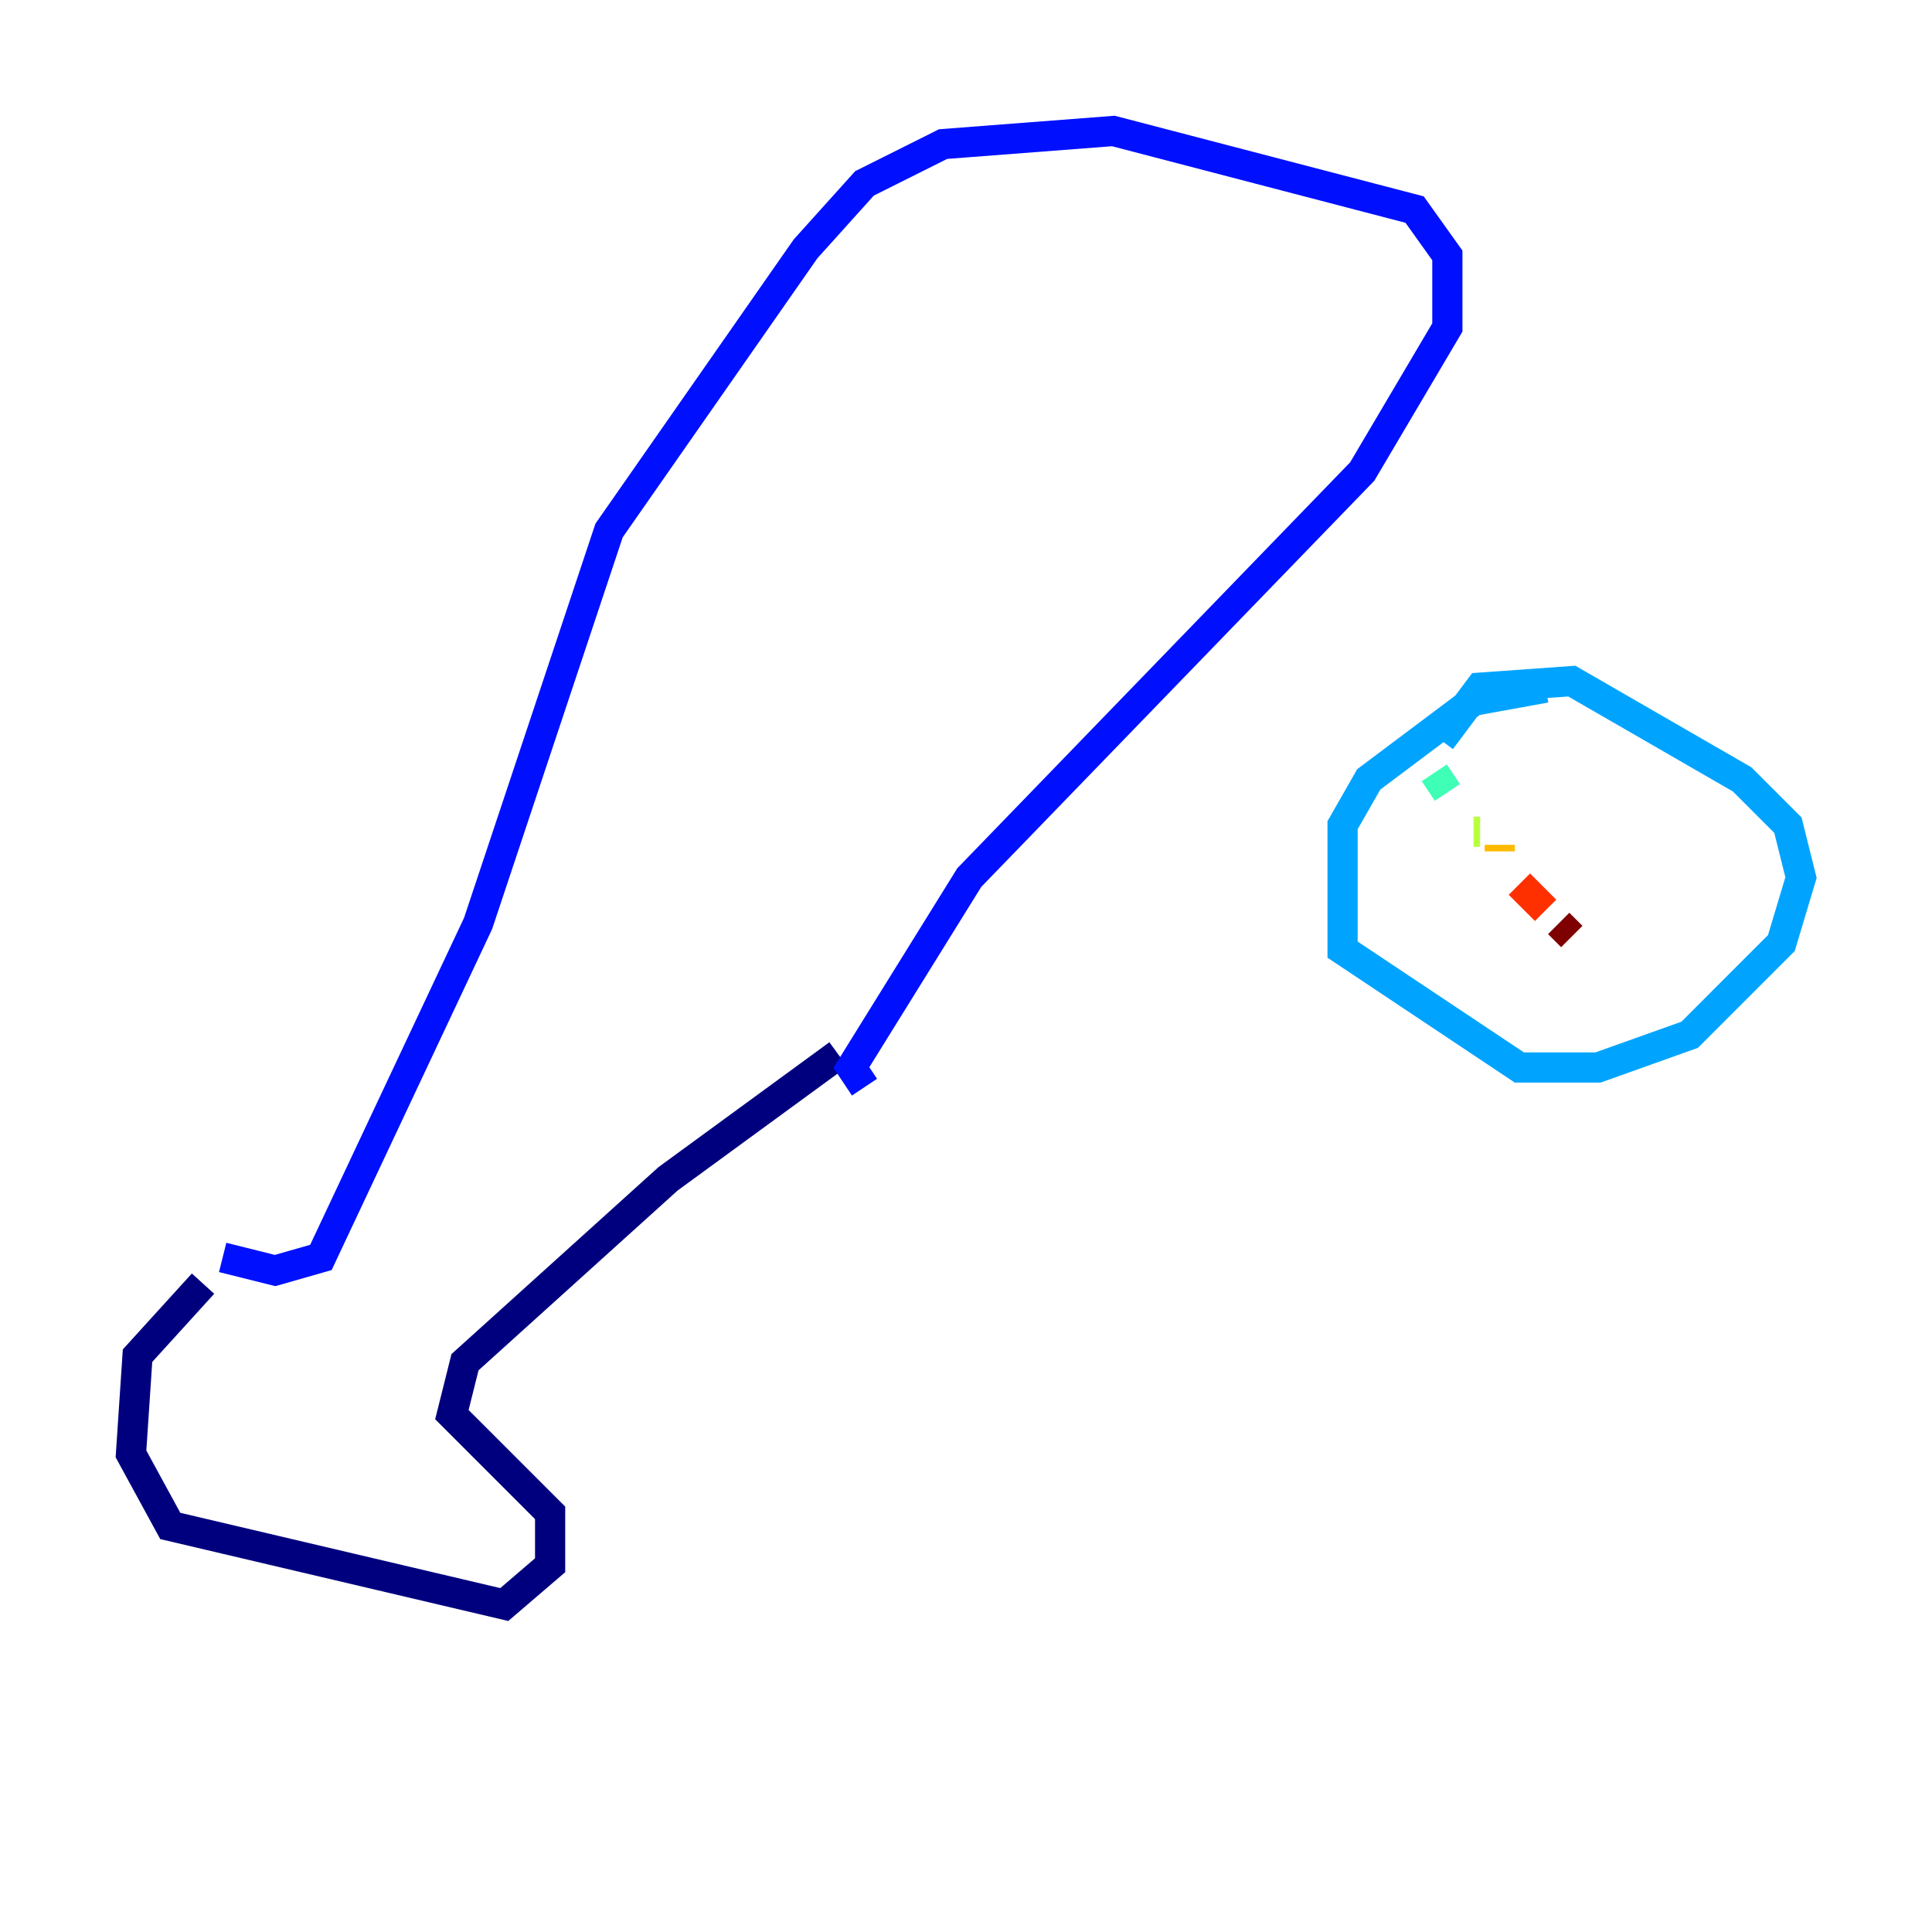 <?xml version="1.0" encoding="utf-8" ?>
<svg baseProfile="tiny" height="128" version="1.2" viewBox="0,0,128,128" width="128" xmlns="http://www.w3.org/2000/svg" xmlns:ev="http://www.w3.org/2001/xml-events" xmlns:xlink="http://www.w3.org/1999/xlink"><defs /><polyline fill="none" points="13.451,85.044 9.112,89.817 8.678,96.325 11.281,101.098 33.41,106.305 36.447,103.702 36.447,100.231 29.939,93.722 30.807,90.251 44.258,78.102 55.539,69.858" stroke="#00007f" stroke-width="2" /><polyline fill="none" points="14.752,83.308 18.224,84.176 21.261,83.308 31.675,61.18 40.352,35.146 53.37,16.488 57.275,12.149 62.481,9.546 73.763,8.678 93.722,13.885 95.891,16.922 95.891,21.695 90.251,31.241 64.217,58.142 56.407,70.725 57.275,72.027" stroke="#0010ff" stroke-width="2" /><polyline fill="none" points="102.4,45.559 97.627,46.427 90.685,51.634 88.949,54.671 88.949,62.915 100.664,70.725 105.871,70.725 111.946,68.556 118.02,62.481 119.322,58.142 118.454,54.671 115.417,51.634 104.136,45.125 98.061,45.559 95.458,49.031" stroke="#00a4ff" stroke-width="2" /><polyline fill="none" points="95.024,51.2 95.891,52.502" stroke="#3fffb7" stroke-width="2" /><polyline fill="none" points="97.627,55.105 98.061,55.105" stroke="#b7ff3f" stroke-width="2" /><polyline fill="none" points="99.363,55.973 99.363,56.407" stroke="#ffb900" stroke-width="2" /><polyline fill="none" points="100.664,58.576 102.4,60.312" stroke="#ff3000" stroke-width="2" /><polyline fill="none" points="103.268,61.18 104.136,62.047" stroke="#7f0000" stroke-width="2" /></svg>